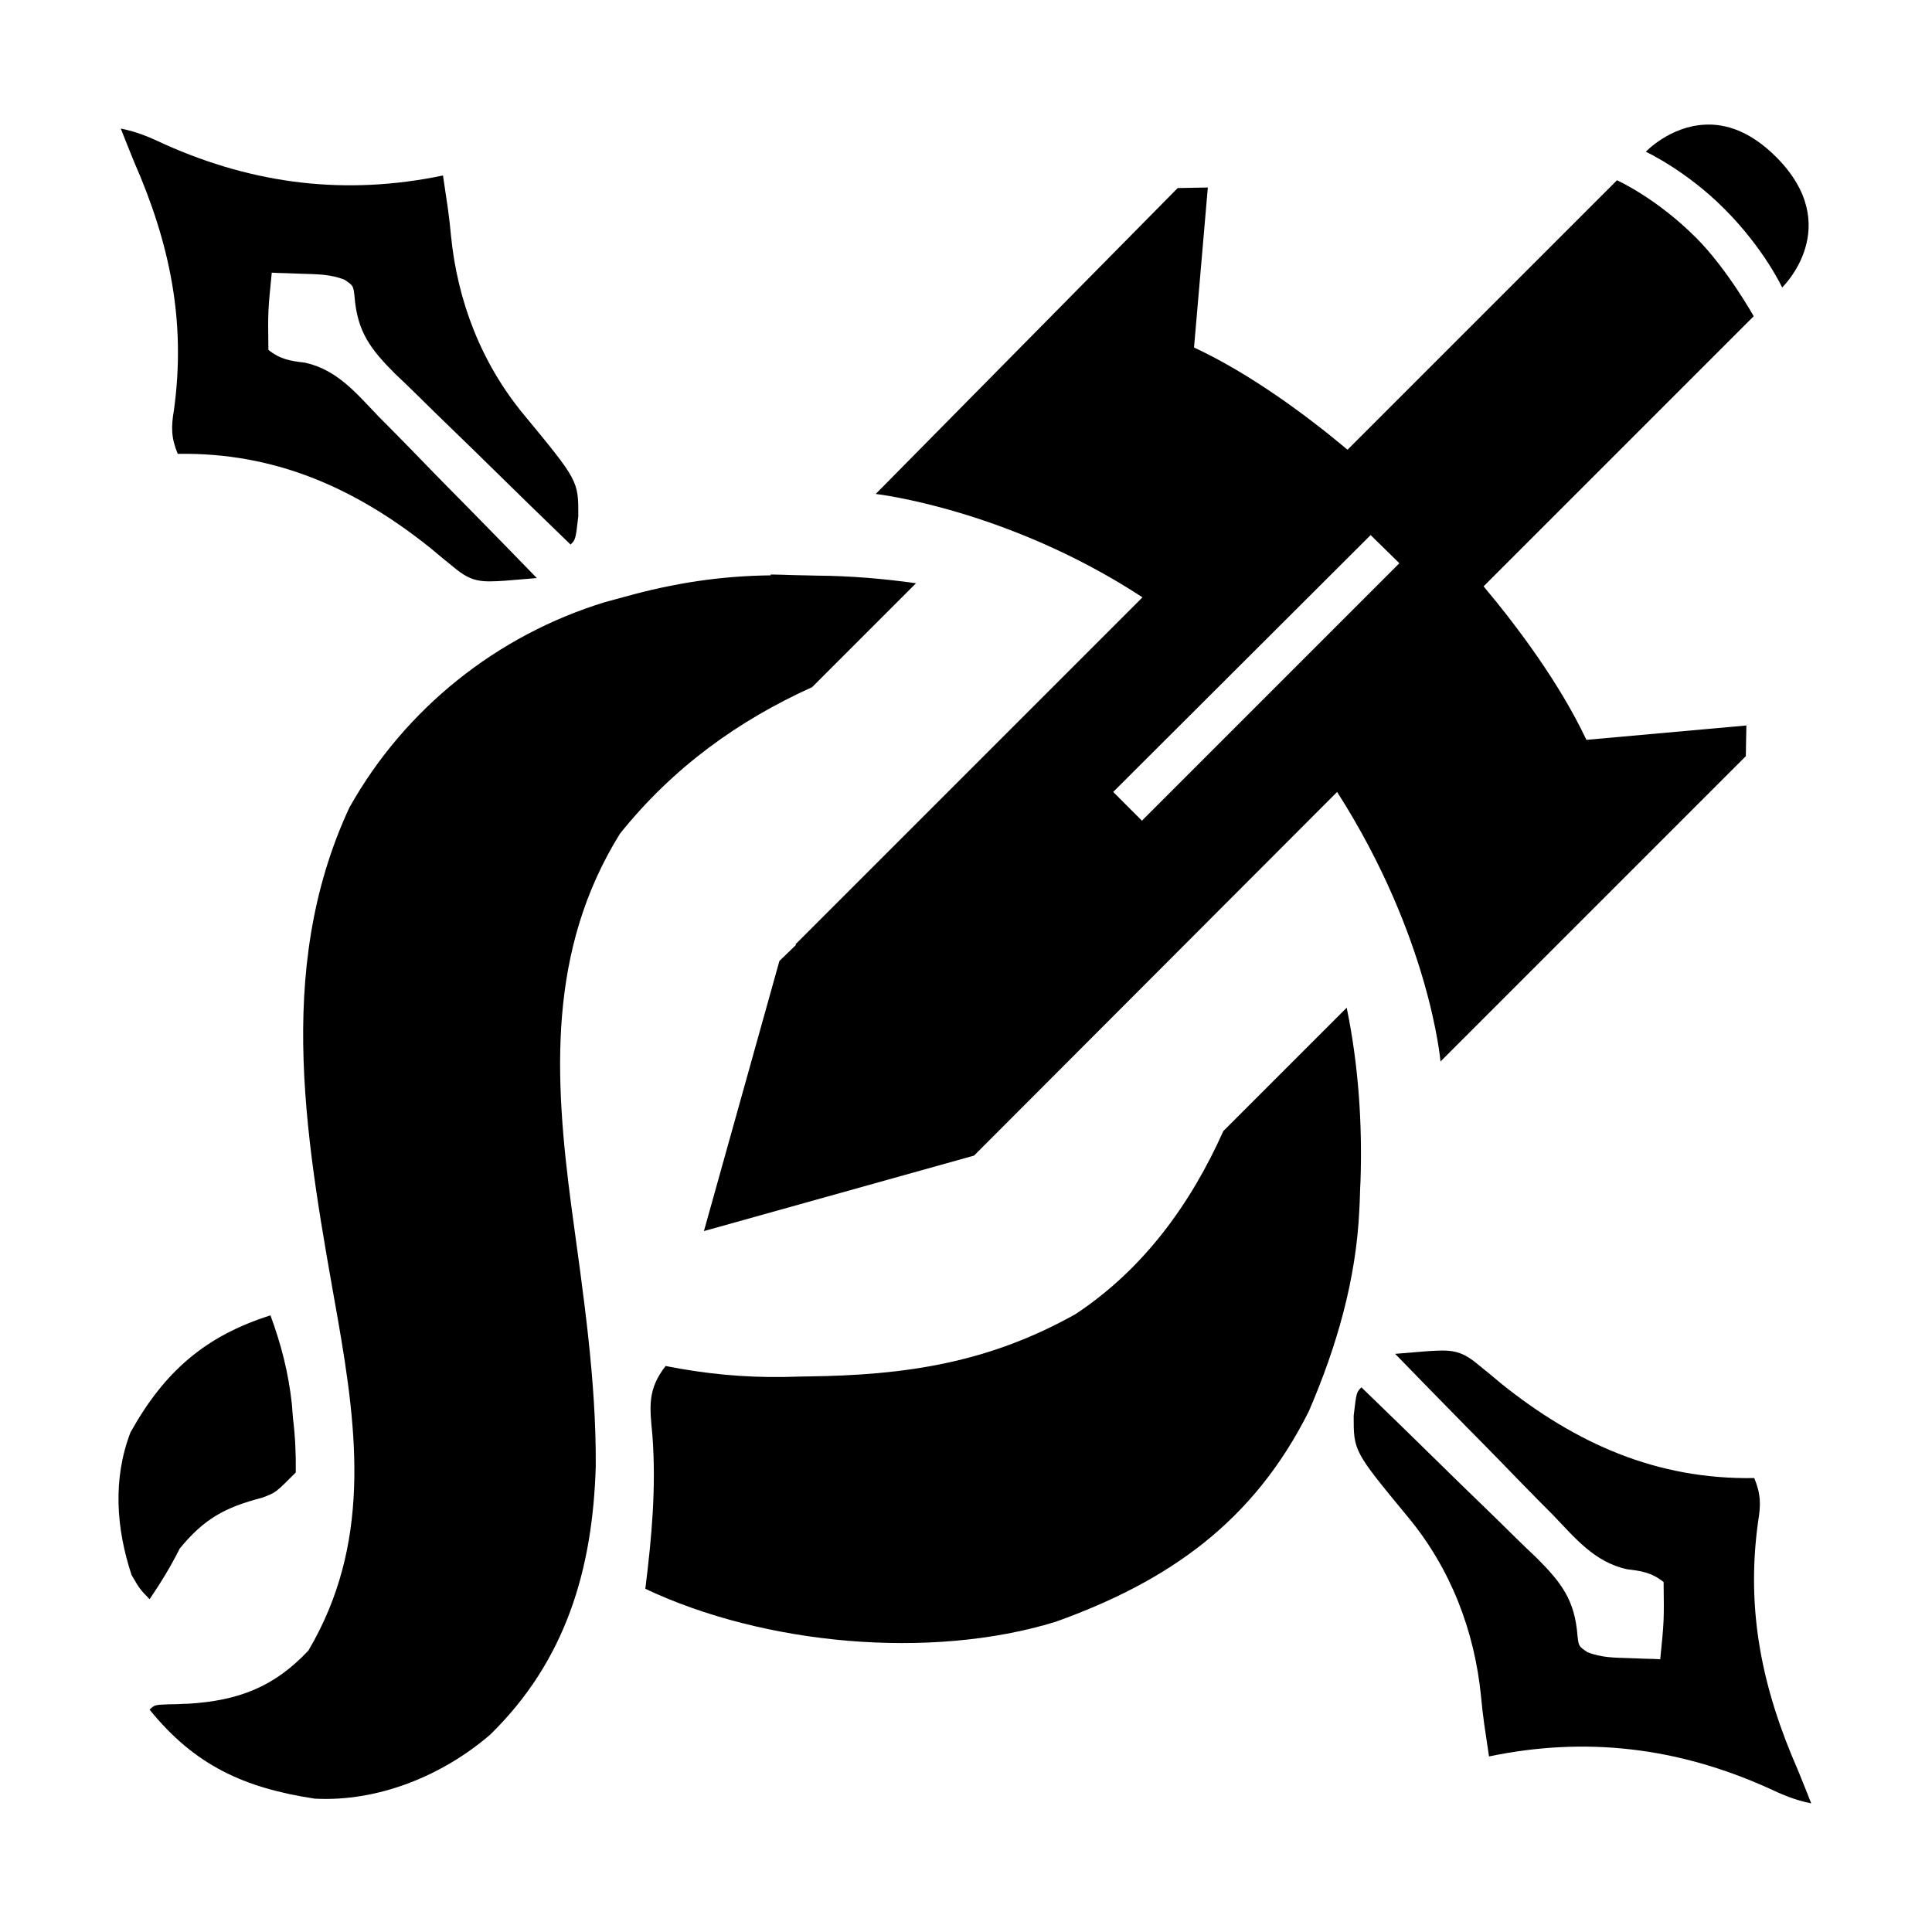 <?xml version="1.0" encoding="UTF-8" standalone="no"?>
<svg
   viewBox="0 0 24 24"
   version="1.1"
   id="svg8"
   inkscape:version="1.3.2 (091e20e, 2023-11-25, custom)"
   sodipodi:docname="magus.svg"
   xml:space="preserve"
   width="24"
   height="24"
   xmlns:inkscape="http://www.inkscape.org/namespaces/inkscape"
   xmlns:sodipodi="http://sodipodi.sourceforge.net/DTD/sodipodi-0.dtd"
   xmlns="http://www.w3.org/2000/svg"
   xmlns:svg="http://www.w3.org/2000/svg"
   xmlns:rdf="http://www.w3.org/1999/02/22-rdf-syntax-ns#"
   xmlns:cc="http://creativecommons.org/ns#"
   xmlns:dc="http://purl.org/dc/elements/1.1/"><defs
     id="defs2"><clipPath
       clipPathUnits="userSpaceOnUse"
       id="clipPath28"><path
         d="M 0,2020 H 2020 V 0 H 0 Z"
         id="path26" /></clipPath><clipPath
       clipPathUnits="userSpaceOnUse"
       id="clipPath48"><path
         d="M 0,2020 H 2020 V 0 H 0 Z"
         id="path46" /></clipPath><clipPath
       clipPathUnits="userSpaceOnUse"
       id="clipPath167"><path
         d="M 0,2020 H 2020 V 0 H 0 Z"
         id="path165" /></clipPath><clipPath
       clipPathUnits="userSpaceOnUse"
       id="clipPath179"><path
         d="M 0,2020 H 2020 V 0 H 0 Z"
         id="path177" /></clipPath><clipPath
       clipPathUnits="userSpaceOnUse"
       id="clipPath281"><path
         d="M 0,2020 H 2020 V 0 H 0 Z"
         id="path279" /></clipPath><clipPath
       clipPathUnits="userSpaceOnUse"
       id="clipPath301"><path
         d="M 0,2020 H 2020 V 0 H 0 Z"
         id="path299" /></clipPath><clipPath
       clipPathUnits="userSpaceOnUse"
       id="clipPath456"><path
         d="M 0,2020 H 2020 V 0 H 0 Z"
         id="path454" /></clipPath><clipPath
       clipPathUnits="userSpaceOnUse"
       id="clipPath3"><g
         id="g4"
         transform="matrix(199.115,0,0,-199.115,19372.145,-30142.339)"
         style="stroke-width:0.005"><path
           d="m -100.087,-153.908 h 10.145 v 10.145 h -10.145 z"
           id="path3"
           style="stroke-width:0.005" /></g></clipPath><clipPath
       clipPathUnits="userSpaceOnUse"
       id="clipPath4"><g
         id="g5"
         transform="matrix(199.115,0,0,-199.115,18858.14,-29639.211)"
         style="stroke-width:0.005"><path
           d="m -100.087,-153.908 h 10.145 v 10.145 h -10.145 z"
           id="path4"
           style="stroke-width:0.005" /></g></clipPath><clipPath
       clipPathUnits="userSpaceOnUse"
       id="clipPath5"><g
         id="g6"
         transform="matrix(199.115,0,0,-199.115,18368.556,-30139.281)"
         style="stroke-width:0.005"><path
           d="m -100.087,-153.908 h 10.145 v 10.145 h -10.145 z"
           id="path5"
           style="stroke-width:0.005" /></g></clipPath><clipPath
       clipPathUnits="userSpaceOnUse"
       id="clipPath6"><g
         id="g7"
         transform="matrix(199.115,0,0,-199.115,18508.464,-29350.032)"
         style="stroke-width:0.005"><path
           d="m -100.087,-153.908 h 10.145 v 10.145 h -10.145 z"
           id="path6"
           style="stroke-width:0.005" /></g></clipPath><clipPath
       clipPathUnits="userSpaceOnUse"
       id="clipPath7"><g
         id="g8"
         transform="matrix(199.115,0,0,-199.115,18722.972,-29280.862)"
         style="stroke-width:0.005"><path
           d="m -100.087,-153.908 h 10.145 v 10.145 h -10.145 z"
           id="path7"
           style="stroke-width:0.005" /></g></clipPath><clipPath
       clipPathUnits="userSpaceOnUse"
       id="clipPath8"><g
         id="g9"
         transform="matrix(199.115,0,0,-199.115,18959.829,-29406.32)"
         style="stroke-width:0.005"><path
           d="m -100.087,-153.908 h 10.145 v 10.145 h -10.145 z"
           id="path8"
           style="stroke-width:0.005" /></g></clipPath><clipPath
       clipPathUnits="userSpaceOnUse"
       id="clipPath9"><g
         id="g10"
         transform="matrix(199.115,0,0,-199.115,18740.373,-29579.533)"
         style="stroke-width:0.005"><path
           d="m -100.087,-153.908 h 10.145 v 10.145 h -10.145 z"
           id="path9"
           style="stroke-width:0.005" /></g></clipPath><clipPath
       clipPathUnits="userSpaceOnUse"
       id="clipPath10"><g
         id="g11"
         transform="matrix(199.115,0,0,-199.115,18851.211,-29799.851)"
         style="stroke-width:0.005"><path
           d="m -100.087,-153.908 h 10.145 v 10.145 h -10.145 z"
           id="path10"
           style="stroke-width:0.005" /></g></clipPath><clipPath
       clipPathUnits="userSpaceOnUse"
       id="clipPath11"><g
         id="g12"
         transform="matrix(199.115,0,0,-199.115,19109.203,-29602.929)"
         style="stroke-width:0.005"><path
           d="m -100.087,-153.908 h 10.145 v 10.145 h -10.145 z"
           id="path11"
           style="stroke-width:0.005" /></g></clipPath><clipPath
       clipPathUnits="userSpaceOnUse"
       id="clipPath12"><g
         id="g13"
         transform="matrix(199.115,0,0,-199.115,18930.72,-29966.292)"
         style="stroke-width:0.005"><path
           d="m -100.087,-153.908 h 10.145 v 10.145 h -10.145 z"
           id="path12"
           style="stroke-width:0.005" /></g></clipPath><clipPath
       clipPathUnits="userSpaceOnUse"
       id="clipPath13"><g
         id="g14"
         transform="matrix(199.115,0,0,-199.115,19375.424,-29734.38)"
         style="stroke-width:0.005"><path
           d="m -100.087,-153.908 h 10.145 v 10.145 h -10.145 z"
           id="path13"
           style="stroke-width:0.005" /></g></clipPath><clipPath
       clipPathUnits="userSpaceOnUse"
       id="clipPath30"><g
         id="g34"><g
           id="g33"
           style="stroke-width:1"><g
             id="g32"
             style="stroke-width:1"><g
               id="g31"
               transform="matrix(0,1.345,-1.345,0,-296.174,-21.217)"
               style="stroke-width:0.744"><path
                 d="m -100.087,-153.908 h 10.145 v 10.145 h -10.145 z"
                 id="path30"
                 style="stroke-width:0.744" /></g></g></g></g></clipPath><clipPath
       clipPathUnits="userSpaceOnUse"
       id="clipPath35"><g
         id="g37"><g
           id="g36"
           transform="matrix(0,1.351,-1.351,0,-294.394,-23.328)"
           style="stroke-width:0.74"><path
             d="m -100.087,-153.908 h 10.145 v 10.145 h -10.145 z"
             id="path35"
             style="stroke-width:0.74" /></g></g></clipPath><clipPath
       clipPathUnits="userSpaceOnUse"
       id="clipPath38"><g
         id="g42"><g
           id="g41"
           style="stroke-width:1"><g
             id="g40"
             style="stroke-width:1"><g
               id="g39"
               transform="matrix(0,1.345,-1.345,0,-296.174,-21.217)"
               style="stroke-width:0.744"><path
                 d="m -100.087,-153.908 h 10.145 v 10.145 h -10.145 z"
                 id="path38"
                 style="stroke-width:0.744" /></g></g></g></g></clipPath><clipPath
       clipPathUnits="userSpaceOnUse"
       id="clipPath28-4"><path
         d="M 0,2020 H 2020 V 0 H 0 Z"
         id="path26-4" /></clipPath><clipPath
       clipPathUnits="userSpaceOnUse"
       id="clipPath48-6"><path
         d="M 0,2020 H 2020 V 0 H 0 Z"
         id="path46-8" /></clipPath><clipPath
       clipPathUnits="userSpaceOnUse"
       id="clipPath167-5"><path
         d="M 0,2020 H 2020 V 0 H 0 Z"
         id="path165-4" /></clipPath><clipPath
       clipPathUnits="userSpaceOnUse"
       id="clipPath179-7"><path
         d="M 0,2020 H 2020 V 0 H 0 Z"
         id="path177-4" /></clipPath><clipPath
       clipPathUnits="userSpaceOnUse"
       id="clipPath281-2"><path
         d="M 0,2020 H 2020 V 0 H 0 Z"
         id="path279-8" /></clipPath><clipPath
       clipPathUnits="userSpaceOnUse"
       id="clipPath301-8"><path
         d="M 0,2020 H 2020 V 0 H 0 Z"
         id="path299-9" /></clipPath><clipPath
       clipPathUnits="userSpaceOnUse"
       id="clipPath396"><path
         d="M 0,2020 H 2020 V 0 H 0 Z"
         id="path394" /></clipPath><clipPath
       clipPathUnits="userSpaceOnUse"
       id="clipPath456-8"><path
         d="M 0,2020 H 2020 V 0 H 0 Z"
         id="path454-7" /></clipPath><clipPath
       clipPathUnits="userSpaceOnUse"
       id="clipPath28-7"><path
         d="M 0,2020 H 2020 V 0 H 0 Z"
         id="path26-9" /></clipPath><clipPath
       clipPathUnits="userSpaceOnUse"
       id="clipPath48-8"><path
         d="M 0,2020 H 2020 V 0 H 0 Z"
         id="path46-1" /></clipPath><clipPath
       clipPathUnits="userSpaceOnUse"
       id="clipPath167-3"><path
         d="M 0,2020 H 2020 V 0 H 0 Z"
         id="path165-8" /></clipPath><clipPath
       clipPathUnits="userSpaceOnUse"
       id="clipPath179-76"><path
         d="M 0,2020 H 2020 V 0 H 0 Z"
         id="path177-9" /></clipPath><clipPath
       clipPathUnits="userSpaceOnUse"
       id="clipPath281-4"><path
         d="M 0,2020 H 2020 V 0 H 0 Z"
         id="path279-2" /></clipPath><clipPath
       clipPathUnits="userSpaceOnUse"
       id="clipPath301-85"><path
         d="M 0,2020 H 2020 V 0 H 0 Z"
         id="path299-0" /></clipPath><clipPath
       clipPathUnits="userSpaceOnUse"
       id="clipPath396-5"><path
         d="M 0,2020 H 2020 V 0 H 0 Z"
         id="path394-4" /></clipPath><clipPath
       clipPathUnits="userSpaceOnUse"
       id="clipPath456-5"><path
         d="M 0,2020 H 2020 V 0 H 0 Z"
         id="path454-3" /></clipPath></defs><sodipodi:namedview
     id="base"
     pagecolor="#ffffff"
     bordercolor="#666666"
     borderopacity="1.0"
     inkscape:pageopacity="0.0"
     inkscape:pageshadow="2"
     inkscape:zoom="10.350658"
     inkscape:cx="8.8883235"
     inkscape:cy="1.8839381"
     inkscape:document-units="px"
     inkscape:current-layer="layer1"
     inkscape:document-rotation="0"
     showgrid="true"
     inkscape:showpageshadow="false"
     units="px"
     inkscape:window-width="1366"
     inkscape:window-height="697"
     inkscape:window-x="-8"
     inkscape:window-y="-8"
     inkscape:window-maximized="1"
     inkscape:pagecheckerboard="0"
     inkscape:deskcolor="#d1d1d1"><inkscape:grid
       type="xygrid"
       id="grid515"
       originx="0"
       originy="0"
       spacingy="1"
       spacingx="1"
       units="px"
       visible="true" /></sodipodi:namedview><g
     inkscape:label="Layer 1"
     inkscape:groupmode="layer"
     id="layer1"
     transform="translate(98.118,152.01)"><g
       transform="matrix(0.133,0,0,-0.133,-120.625,241.412)"
       fill="#000000"
       stroke="none"
       id="g1" /><g
       id="g44"><g
         id="g43"
         transform="matrix(3.499,0,0,3.499,246.03,380.841)"
         style="stroke-width:0.286"><path
           id="path440"
           clip-path="url(#clipPath38)"
           style="fill-opacity:1;fill-rule:nonzero;stroke:none;stroke-width:0.101"
           d="m -92.896,-152.617 c -0.124,0.006 -0.209,0.096 -0.209,0.096 0,0 0.144,0.067 0.279,0.203 0.141,0.141 0.205,0.279 0.205,0.279 0,0 0.225,-0.216 -0.021,-0.463 -0.093,-0.093 -0.18,-0.119 -0.254,-0.115 z m -0.311,0.197 -0.957,0.957 c -0.148,-0.124 -0.346,-0.27 -0.545,-0.363 l 0.049,-0.568 -0.107,0.002 -1.072,1.086 c 0,0 0.467,0.053 0.947,0.367 l -1.232,1.232 0.002,0.002 -0.059,0.057 -0.268,0.959 0.959,-0.268 1.289,-1.291 c 0.33,0.516 0.367,0.957 0.367,0.957 l 1.084,-1.084 0.002,-0.109 -0.568,0.051 c -0.094,-0.199 -0.241,-0.397 -0.365,-0.545 l 0.959,-0.959 c 0,0 -0.094,-0.168 -0.205,-0.279 -0.141,-0.141 -0.279,-0.203 -0.279,-0.203 z m -0.875,1.26 0.102,0.1 -0.914,0.914 -0.102,-0.102 z"
           transform="translate(0.592,0.773)" /><path
           id="path2-7"
           style="stroke-width:0.286"
           d="m -95.62,-150.244 c -0.177,0.002 -0.342,0.027 -0.518,0.076 -0.024,0.006 -0.046,0.013 -0.07,0.019 -0.383,0.117 -0.711,0.378 -0.908,0.73 -0.271,0.584 -0.148,1.208 -0.041,1.814 0.072,0.411 0.117,0.803 -0.104,1.178 -0.122,0.13 -0.249,0.178 -0.426,0.189 -0.034,7.2e-4 -0.033,0.002 -0.068,0.002 -0.053,0.002 -0.052,0.002 -0.07,0.019 0.16,0.198 0.336,0.278 0.586,0.316 0.225,0.012 0.453,-0.081 0.623,-0.227 0.268,-0.262 0.364,-0.585 0.375,-0.953 0.002,-0.308 -0.045,-0.614 -0.086,-0.918 -0.062,-0.466 -0.085,-0.914 0.172,-1.328 0.19,-0.237 0.423,-0.403 0.682,-0.52 l 0.369,-0.369 c -0.114,-0.016 -0.23,-0.026 -0.35,-0.027 -0.03,-0.001 -0.059,-9.5e-4 -0.09,-0.002 -0.026,-6.3e-4 -0.051,-0.002 -0.076,-0.002 z m 2.045,1.535 -0.438,0.438 c -0.116,0.259 -0.283,0.49 -0.525,0.65 -0.309,0.173 -0.603,0.217 -0.951,0.221 -0.027,6.9e-4 -0.056,9.6e-4 -0.084,0.002 -0.145,0.002 -0.278,-0.011 -0.42,-0.039 -0.064,0.082 -0.057,0.143 -0.047,0.244 0.014,0.187 -0.002,0.361 -0.025,0.547 0.421,0.199 1.012,0.254 1.457,0.117 0.404,-0.145 0.702,-0.356 0.898,-0.746 0.099,-0.229 0.169,-0.469 0.18,-0.719 0.002,-0.032 0.002,-0.064 0.004,-0.098 0.007,-0.203 -0.007,-0.414 -0.049,-0.617 z m -3.82,1.092 c -0.232,0.073 -0.378,0.2 -0.498,0.416 -0.063,0.164 -0.051,0.34 0.004,0.506 0.028,0.048 0.029,0.05 0.064,0.086 0.04,-0.059 0.075,-0.116 0.107,-0.18 0.087,-0.106 0.161,-0.146 0.291,-0.18 0.05,-0.018 0.049,-0.018 0.121,-0.09 7.99e-4,-0.067 -0.002,-0.128 -0.01,-0.193 -0.002,-0.026 -0.002,-0.025 -0.004,-0.051 -0.012,-0.11 -0.038,-0.211 -0.076,-0.314 z" /></g><path
         d="m -96.618,-150.413 c 0.206,0.041 0.355,0.106 0.545,0.195 1.119,0.501 2.258,0.638 3.458,0.388 0.012,0.083 0.024,0.167 0.037,0.25 0.008,0.053 0.016,0.107 0.024,0.162 0.015,0.11 0.028,0.221 0.038,0.332 0.08,0.818 0.379,1.59 0.903,2.224 0.68,0.824 0.68,0.824 0.679,1.265 -0.034,0.29 -0.034,0.29 -0.096,0.352 -0.337,-0.325 -0.671,-0.651 -1.005,-0.979 -0.155,-0.152 -0.31,-0.304 -0.467,-0.455 -0.151,-0.145 -0.301,-0.293 -0.45,-0.44 -0.084,-0.083 -0.17,-0.165 -0.256,-0.246 -0.307,-0.307 -0.472,-0.523 -0.506,-0.963 -0.015,-0.133 -0.015,-0.133 -0.122,-0.206 -0.173,-0.07 -0.337,-0.069 -0.523,-0.075 -0.072,-0.002 -0.143,-0.006 -0.217,-0.008 -0.055,-0.001 -0.109,-0.002 -0.166,-0.006 -0.048,0.479 -0.048,0.479 -0.042,0.959 0.146,0.117 0.272,0.138 0.454,0.159 0.403,0.089 0.638,0.38 0.915,0.669 0.057,0.058 0.114,0.116 0.172,0.173 0.15,0.151 0.297,0.303 0.445,0.456 0.151,0.156 0.304,0.31 0.457,0.465 0.298,0.303 0.596,0.608 0.892,0.913 -0.085,0.007 -0.17,0.014 -0.255,0.021 -0.047,0.005 -0.095,0.007 -0.144,0.012 -0.286,0.018 -0.409,0.022 -0.634,-0.168 -0.046,-0.037 -0.091,-0.075 -0.139,-0.113 -0.048,-0.04 -0.097,-0.08 -0.146,-0.122 -0.928,-0.744 -1.932,-1.194 -3.143,-1.173 -0.083,-0.201 -0.083,-0.334 -0.047,-0.547 0.152,-1.103 -0.053,-2.073 -0.495,-3.08 -0.057,-0.139 -0.112,-0.278 -0.167,-0.417 z"
         id="path4-3"
         style="stroke-width:1" /><path
         d="m -75.618,-129.608 c -0.206,-0.041 -0.355,-0.106 -0.545,-0.195 -1.119,-0.501 -2.258,-0.638 -3.458,-0.388 -0.012,-0.083 -0.024,-0.167 -0.037,-0.25 -0.008,-0.053 -0.016,-0.107 -0.024,-0.162 -0.015,-0.11 -0.028,-0.221 -0.038,-0.332 -0.08,-0.818 -0.379,-1.59 -0.903,-2.224 -0.68,-0.824 -0.68,-0.824 -0.679,-1.265 0.034,-0.29 0.034,-0.29 0.096,-0.352 0.337,0.325 0.671,0.651 1.005,0.979 0.155,0.152 0.31,0.304 0.467,0.455 0.151,0.145 0.301,0.293 0.45,0.44 0.084,0.083 0.17,0.165 0.256,0.246 0.307,0.307 0.472,0.523 0.506,0.963 0.015,0.133 0.015,0.133 0.122,0.206 0.173,0.07 0.337,0.069 0.523,0.075 0.072,0.002 0.143,0.006 0.217,0.008 0.055,0.001 0.109,0.002 0.166,0.006 0.048,-0.479 0.048,-0.479 0.042,-0.959 -0.146,-0.117 -0.272,-0.138 -0.454,-0.159 -0.403,-0.089 -0.638,-0.38 -0.915,-0.669 -0.057,-0.058 -0.114,-0.116 -0.172,-0.173 -0.15,-0.151 -0.297,-0.303 -0.445,-0.456 -0.151,-0.156 -0.304,-0.31 -0.457,-0.465 -0.298,-0.303 -0.596,-0.608 -0.892,-0.913 0.085,-0.007 0.17,-0.014 0.255,-0.021 0.047,-0.005 0.095,-0.007 0.144,-0.012 0.286,-0.018 0.409,-0.022 0.634,0.168 0.046,0.037 0.091,0.075 0.139,0.113 0.048,0.04 0.097,0.08 0.146,0.122 0.928,0.744 1.932,1.194 3.143,1.173 0.083,0.201 0.083,0.334 0.047,0.547 -0.152,1.103 0.053,2.073 0.495,3.08 0.057,0.139 0.112,0.278 0.167,0.417 z"
         id="path4-3-7"
         style="stroke-width:1" /></g></g></svg>
